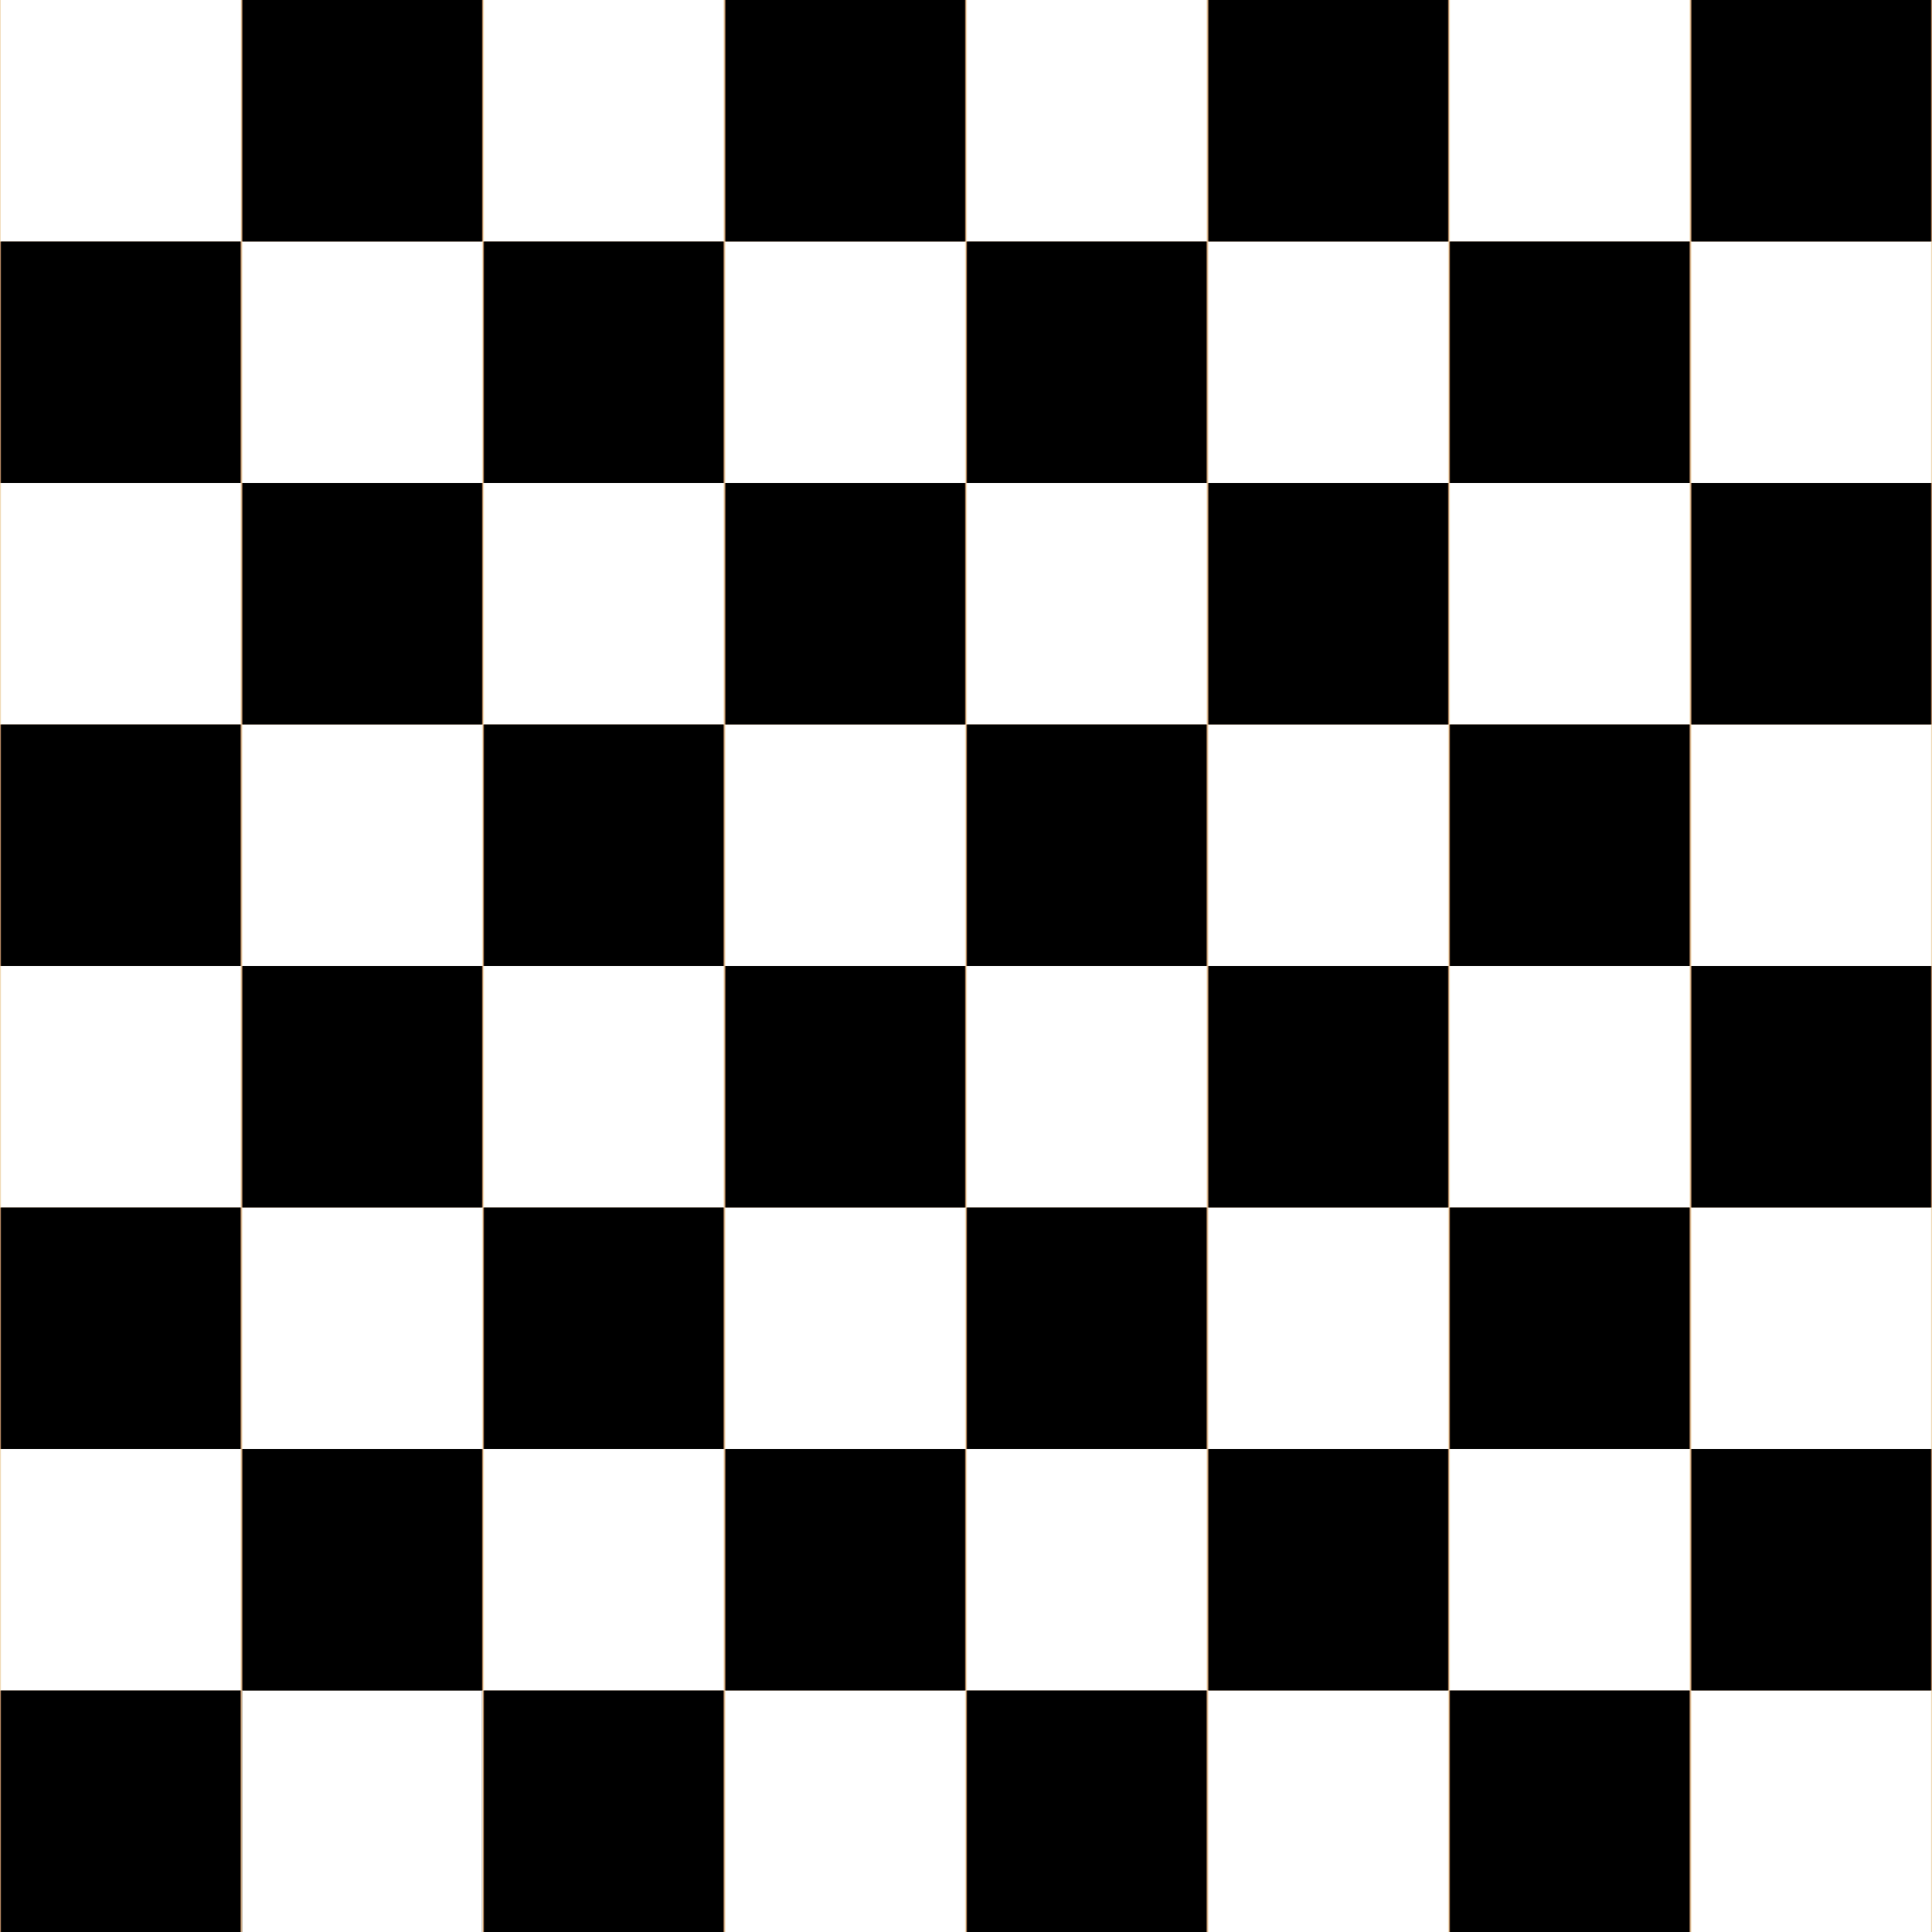 <?xml version="1.0" encoding="UTF-8" standalone="no"?>
<svg
   viewBox="0 0 8 8"
   shape-rendering="geometricPrecision"
   version="1.1"
   id="svg19"
   sodipodi:docname="black.svg"
   inkscape:version="1.1.1 (3bf5ae0d25, 2021-09-20)"
   xmlns:inkscape="http://www.inkscape.org/namespaces/inkscape"
   xmlns:sodipodi="http://sodipodi.sourceforge.net/DTD/sodipodi-0.dtd"
   xmlns:xlink="http://www.w3.org/1999/xlink"
   xmlns="http://www.w3.org/2000/svg"
   xmlns:svg="http://www.w3.org/2000/svg">
  <defs
     id="defs23" />
  <sodipodi:namedview
     id="namedview21"
     pagecolor="#ffffff"
     bordercolor="#666666"
     borderopacity="1.0"
     inkscape:pageshadow="2"
     inkscape:pageopacity="0.0"
     inkscape:pagecheckerboard="0"
     showgrid="false"
     inkscape:zoom="128"
     inkscape:cx="5.5195312"
     inkscape:cy="3.0429687"
     inkscape:window-width="2560"
     inkscape:window-height="1361"
     inkscape:window-x="-9"
     inkscape:window-y="-9"
     inkscape:window-maximized="1"
     inkscape:current-layer="svg19" />
  <rect
     width="8"
     height="8"
     fill="#b58863"
     id="rect2" />
  <g
     id="a">
    <g
       id="b">
      <g
         id="c">
        <g
           id="d">
          <rect
             width="1"
             height="1"
             fill="#f0d9b5"
             id="e" />
          <use
             x="2"
             href="#e"
             xlink:href="#e"
             id="use5" />
        </g>
        <use
           x="4"
           href="#d"
           xlink:href="#d"
           id="use8" />
      </g>
      <use
         x="1"
         y="1"
         href="#c"
         xlink:href="#c"
         id="use11" />
    </g>
    <use
       y="2"
       href="#b"
       xlink:href="#b"
       id="use14" />
  </g>
  <use
     y="4"
     href="#a"
     xlink:href="#a"
     id="use17" />
  <path
     style="fill:#ffffff;stroke:none;stroke-width:0.006"
     d="M 0.003,0.5 V 0 H 0.5 0.997 V 0.5 1 H 0.5 0.003 Z"
     id="path62" />
  <path
     style="fill:#ffffff;stroke-width:0.008"
     d="M 1.004,1.5 V 1 H 1.5 1.996 V 1.5 2 H 1.5 1.004 Z"
     id="path175" />
  <path
     style="fill:#ffffff;stroke-width:0.008"
     d="M 2.004,0.5 V 0 H 2.5 2.996 V 0.5 1 H 2.5 2.004 Z"
     id="path214" />
  <path
     style="fill:#ffffff;stroke-width:0.008"
     d="M 0.004,2.5 V 2 H 0.5 0.996 V 2.5 3 H 0.5 0.004 Z"
     id="path253" />
  <path
     style="fill:#ffffff;stroke-width:0.008"
     d="M 2.004,2.5 V 2 H 2.5 2.996 V 2.5 3 H 2.5 2.004 Z"
     id="path292" />
  <path
     style="fill:#ffffff;stroke-width:0.008"
     d="M 1.004,3.5 V 3 H 1.5 1.996 V 3.5 4 H 1.5 1.004 Z"
     id="path331" />
  <path
     style="fill:#ffffff;stroke-width:0.008"
     d="M 3.004,1.5 V 1 H 3.5 3.996 V 1.5 2 H 3.5 3.004 Z"
     id="path370" />
  <path
     style="fill:#ffffff;stroke-width:0.008"
     d="M 4.004,0.5 V 0 H 4.5 4.996 V 0.5 1 H 4.5 4.004 Z"
     id="path409" />
  <path
     style="fill:#ffffff;stroke-width:0.008"
     d="M 6.004,0.5 V 0 H 6.5 6.996 V 0.5 1 H 6.5 6.004 Z"
     id="path448" />
  <path
     style="fill:#ffffff;stroke-width:0.008"
     d="M 5.004,1.5 V 1 H 5.5 5.996 V 1.5 2 H 5.5 5.004 Z"
     id="path487" />
  <path
     style="fill:#ffffff;stroke-width:0.008"
     d="M 7.004,1.5 V 1 H 7.5 7.996 V 1.5 2 H 7.5 7.004 Z"
     id="path526" />
  <path
     style="fill:#ffffff;stroke-width:0.008"
     d="M 6.004,2.5 V 2 H 6.5 6.996 V 2.5 3 H 6.5 6.004 Z"
     id="path565" />
  <path
     style="fill:#ffffff;stroke-width:0.008"
     d="M 4.004,2.5 V 2 H 4.5 4.996 V 2.5 3 H 4.5 4.004 Z"
     id="path604" />
  <path
     style="fill:#ffffff;stroke-width:0.008"
     d="M 3.004,3.5 V 3 H 3.5 3.996 V 3.5 4 H 3.5 3.004 Z"
     id="path643" />
  <path
     style="fill:#ffffff;stroke-width:0.008"
     d="M 5.004,3.5 V 3 H 5.5 5.996 V 3.5 4 H 5.5 5.004 Z"
     id="path682" />
  <path
     style="fill:#ffffff;stroke-width:0.008"
     d="M 7.004,3.5 V 3 H 7.5 7.996 V 3.5 4 H 7.5 7.004 Z"
     id="path721" />
  <path
     style="fill:#ffffff;stroke-width:0.008"
     d="M 6.004,4.5 V 4 H 6.5 6.996 V 4.5 5 H 6.5 6.004 Z"
     id="path760" />
  <path
     style="fill:#ffffff;stroke-width:0.008"
     d="M 4.004,4.5 V 4 H 4.5 4.996 V 4.5 5 H 4.5 4.004 Z"
     id="path799" />
  <path
     style="fill:#ffffff;stroke-width:0.008"
     d="M 2.004,4.5 V 4 H 2.5 2.996 V 4.5 5 H 2.5 2.004 Z"
     id="path838" />
  <path
     style="fill:#ffffff;stroke-width:0.008"
     d="M 0.004,4.5 V 4 H 0.5 0.996 V 4.5 5 H 0.5 0.004 Z"
     id="path877" />
  <path
     style="fill:#ffffff;stroke-width:0.008"
     d="M 1.004,5.5 V 5 H 1.5 1.996 V 5.5 6 H 1.5 1.004 Z"
     id="path916" />
  <path
     style="fill:#ffffff;stroke-width:0.008"
     d="M 0.004,6.5 V 6 H 0.5 0.996 V 6.5 7 H 0.5 0.004 Z"
     id="path955" />
  <path
     style="fill:#ffffff;stroke-width:0.008"
     d="M 3.004,5.5 V 5 H 3.5 3.996 V 5.5 6 H 3.5 3.004 Z"
     id="path994" />
  <path
     style="fill:#ffffff;stroke-width:0.008"
     d="M 2.004,6.5 V 6 H 2.5 2.996 V 6.5 7 H 2.5 2.004 Z"
     id="path1033" />
  <path
     style="fill:#ffffff;stroke-width:0.008"
     d="M 5.004,5.5 V 5 H 5.5 5.996 V 5.5 6 H 5.5 5.004 Z"
     id="path1072" />
  <path
     style="fill:#ffffff;stroke-width:0.008"
     d="M 4.004,6.5 V 6 H 4.5 4.996 V 6.5 7 H 4.5 4.004 Z"
     id="path1111" />
  <path
     style="fill:#ffffff;stroke-width:0.008"
     d="M 7.004,5.5 V 5 H 7.5 7.996 V 5.5 6 H 7.5 7.004 Z"
     id="path1150" />
  <path
     style="fill:#ffffff;stroke-width:0.008"
     d="M 6.004,6.5 V 6 H 6.5 6.996 V 6.5 7 H 6.5 6.004 Z"
     id="path1189" />
  <path
     style="fill:#ffffff;stroke-width:0.008"
     d="M 7.004,7.5 V 7 H 7.5 7.996 V 7.5 8 H 7.5 7.004 Z"
     id="path1228" />
  <path
     style="fill:#ffffff;stroke-width:0.008"
     d="M 5.004,7.5 V 7 H 5.5 5.996 V 7.5 8 H 5.5 5.004 Z"
     id="path1267" />
  <path
     style="fill:#ffffff;stroke-width:0.008"
     d="M 3.004,7.5 V 7 H 3.5 3.996 V 7.5 8 H 3.5 3.004 Z"
     id="path1306" />
  <path
     style="fill:#000000;stroke-width:0.008"
     d="M 1.004,7.5 V 7 H 1.5 1.996 V 7.5 8 H 1.5 1.004 Z"
     id="path1345" />
  <path
     style="fill:#ffffff;stroke-width:0.008"
     d="M 1.004,7.5 V 7 H 1.5 1.996 V 7.5 8 H 1.5 1.004 Z"
     id="path1575" />
  <path
     style="fill:#000000;stroke-width:0.008"
     d="M 0.004,7.5 V 7 H 0.5 0.996 V 7.5 8 H 0.5 0.004 Z"
     id="path1614" />
  <path
     style="fill:#000000;stroke-width:0.008"
     d="M 1.004,6.5 V 6 H 1.5 1.996 V 6.5 7 H 1.5 1.004 Z"
     id="path1690" />
  <path
     style="fill:#000000;stroke-width:0.008"
     d="M 2.004,7.5 V 7 H 2.5 2.996 V 7.5 8 H 2.5 2.004 Z"
     id="path1729" />
  <path
     style="fill:#000000;stroke-width:0.008"
     d="M 2.004,5.5 V 5 H 2.5 2.996 V 5.5 6 H 2.5 2.004 Z"
     id="path1768" />
  <path
     style="fill:#000000;stroke-width:0.008"
     d="M 0.004,5.5 V 5 H 0.5 0.996 V 5.5 6 H 0.5 0.004 Z"
     id="path1807" />
  <path
     style="fill:#000000;stroke-width:0.008"
     d="M 3.004,6.5 V 6 H 3.5 3.996 V 6.5 7 H 3.5 3.004 Z"
     id="path1846" />
  <path
     style="fill:#000000;stroke-width:0.008"
     d="M 4.004,7.5 V 7 H 4.5 4.996 V 7.5 8 H 4.5 4.004 Z"
     id="path1885" />
  <path
     style="fill:#000000;stroke-width:0.008"
     d="M 4.004,5.5 V 5 H 4.5 4.996 V 5.5 6 H 4.5 4.004 Z"
     id="path1924" />
  <path
     style="fill:#000000;stroke-width:0.008"
     d="M 5.004,6.5 V 6 H 5.5 5.996 V 6.5 7 H 5.5 5.004 Z"
     id="path1963" />
  <path
     style="fill:#000000;stroke-width:0.008"
     d="M 6.004,7.5 V 7 H 6.5 6.996 V 7.5 8 H 6.5 6.004 Z"
     id="path2002" />
  <path
     style="fill:#000000;stroke-width:0.008"
     d="M 6.004,5.5 V 5 H 6.5 6.996 V 5.5 6 H 6.5 6.004 Z"
     id="path2041" />
  <path
     style="fill:#000000;stroke-width:0.008"
     d="M 7.004,6.5 V 6 H 7.5 7.996 V 6.5 7 H 7.5 7.004 Z"
     id="path2080" />
  <path
     style="fill:#000000;stroke-width:0.008"
     d="M 7.004,4.5 V 4 H 7.5 7.996 V 4.5 5 H 7.5 7.004 Z"
     id="path2119" />
  <path
     style="fill:#000000;stroke-width:0.008"
     d="M 5.004,4.5 V 4 H 5.5 5.996 V 4.5 5 H 5.5 5.004 Z"
     id="path2158" />
  <path
     style="fill:#000000;stroke-width:0.008"
     d="M 3.004,4.5 V 4 H 3.5 3.996 V 4.5 5 H 3.5 3.004 Z"
     id="path2197" />
  <path
     style="fill:#000000;stroke-width:0.008"
     d="M 1.004,4.5 V 4 H 1.5 1.996 V 4.5 5 H 1.5 1.004 Z"
     id="path2236" />
  <path
     style="fill:#000000;stroke-width:0.008"
     d="M 0.004,3.5 V 3 H 0.5 0.996 V 3.5 4 H 0.5 0.004 Z"
     id="path2275" />
  <path
     style="fill:#000000;stroke-width:0.008"
     d="M 2.004,3.5 V 3 H 2.5 2.996 V 3.5 4 H 2.5 2.004 Z"
     id="path2314" />
  <path
     style="fill:#000000;stroke-width:0.008"
     d="M 4.004,3.5 V 3 H 4.5 4.996 V 3.5 4 H 4.5 4.004 Z"
     id="path2353" />
  <path
     style="fill:#000000;stroke-width:0.008"
     d="M 6.004,3.5 V 3 H 6.5 6.996 V 3.5 4 H 6.5 6.004 Z"
     id="path2392" />
  <path
     style="fill:#000000;stroke-width:0.008"
     d="M 7.004,2.5 V 2 H 7.5 7.996 V 2.5 3 H 7.5 7.004 Z"
     id="path2431" />
  <path
     style="fill:#000000;stroke-width:0.008"
     d="M 5.004,2.5 V 2 H 5.5 5.996 V 2.5 3 H 5.5 5.004 Z"
     id="path2470" />
  <path
     style="fill:#000000;stroke-width:0.008"
     d="M 3.004,2.5 V 2 H 3.5 3.996 V 2.5 3 H 3.5 3.004 Z"
     id="path2509" />
  <path
     style="fill:#000000;stroke-width:0.008"
     d="M 1.004,2.5 V 2 H 1.5 1.996 V 2.5 3 H 1.5 1.004 Z"
     id="path2548" />
  <path
     style="fill:#000000;stroke-width:0.008"
     d="M 0.004,1.5 V 1 H 0.5 0.996 V 1.5 2 H 0.5 0.004 Z"
     id="path2587" />
  <path
     style="fill:#000000;stroke-width:0.008"
     d="M 2.004,1.5 V 1 H 2.5 2.996 V 1.5 2 H 2.5 2.004 Z"
     id="path2626" />
  <path
     style="fill:#000000;stroke-width:0.008"
     d="M 1.004,0.5 V 0 H 1.5 1.996 V 0.5 1 H 1.5 1.004 Z"
     id="path2665" />
  <path
     style="fill:#000000;stroke-width:0.008"
     d="M 3.004,0.5 V 0 H 3.5 3.996 V 0.5 1 H 3.5 3.004 Z"
     id="path2704" />
  <path
     style="fill:#000000;stroke-width:0.008"
     d="M 4.004,1.5 V 1 H 4.5 4.996 V 1.5 2 H 4.5 4.004 Z"
     id="path2743" />
  <path
     style="fill:#000000;stroke-width:0.008"
     d="M 5.004,0.5 V 0 H 5.5 5.996 V 0.5 1 H 5.5 5.004 Z"
     id="path2782" />
  <path
     style="fill:#000000;stroke-width:0.008"
     d="M 6.004,1.5 V 1 H 6.5 6.996 V 1.5 2 H 6.5 6.004 Z"
     id="path2821" />
  <path
     style="fill:#000000;stroke-width:0.008"
     d="M 7.004,0.5 V 0 H 7.5 7.996 V 0.5 1 H 7.5 7.004 Z"
     id="path2860" />
</svg>

